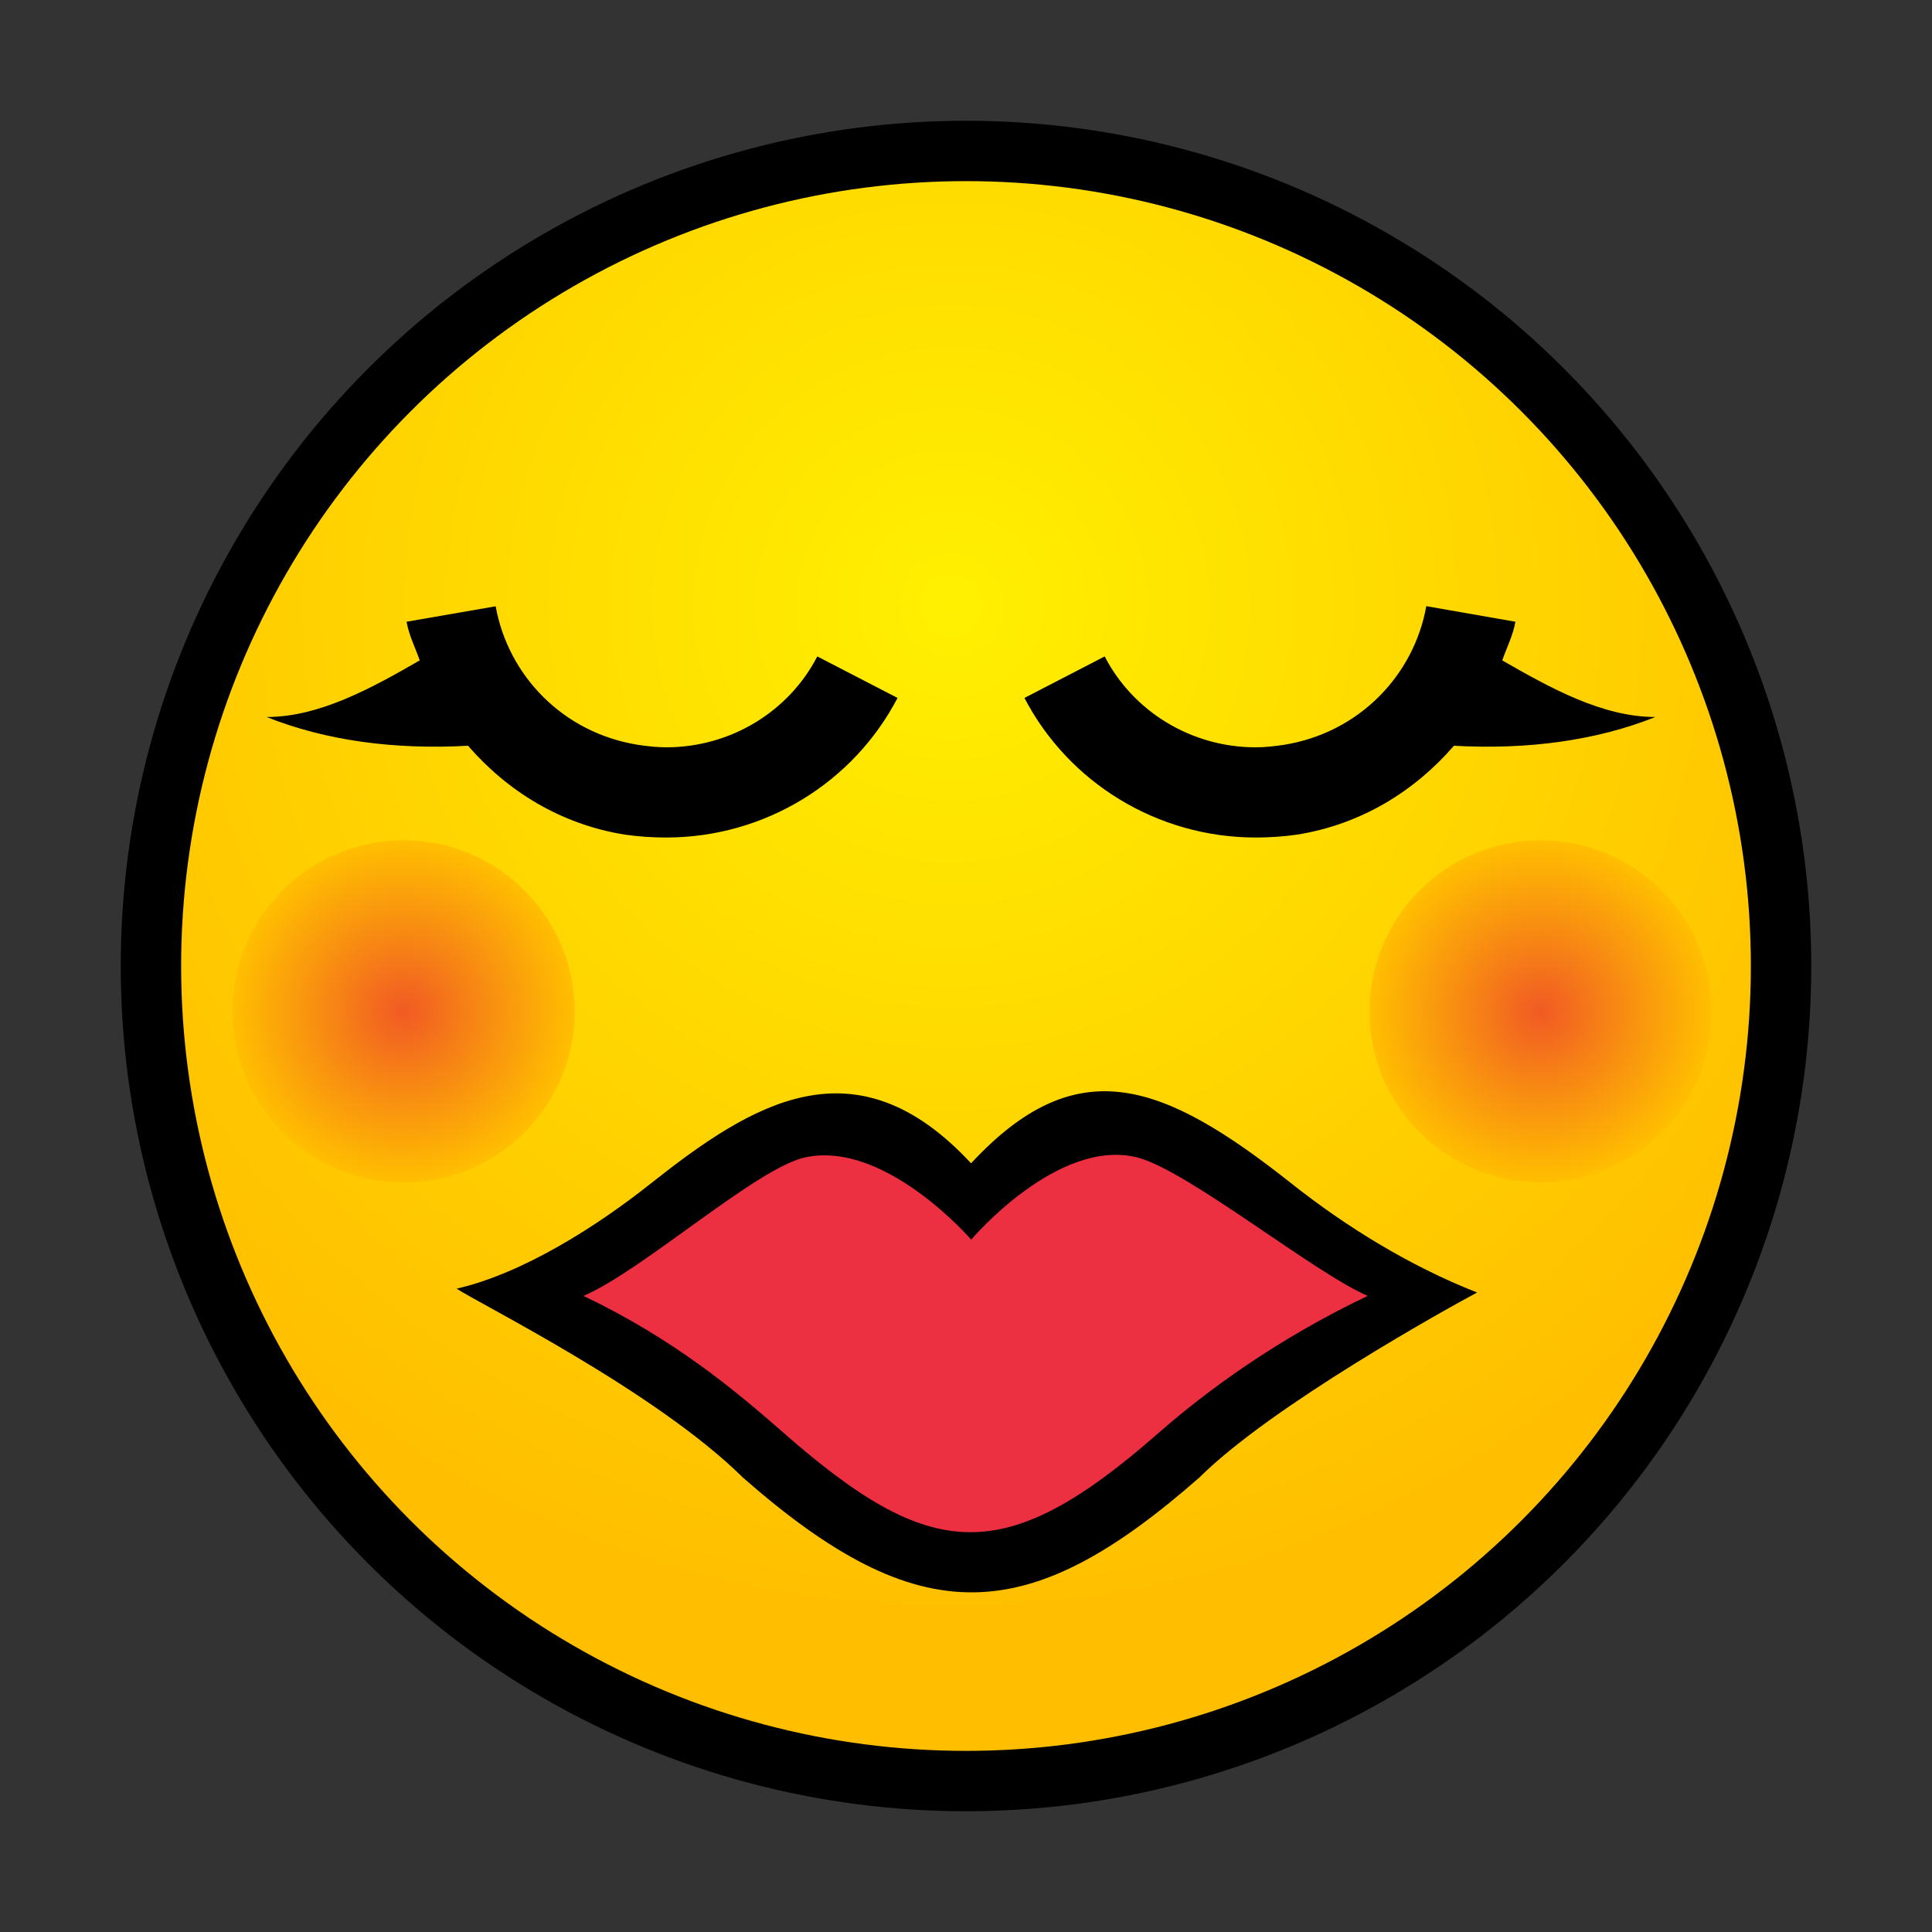 <?xml version="1.0" encoding="UTF-8"?>
<!DOCTYPE svg PUBLIC "-//W3C//DTD SVG 1.1 Tiny//EN" "http://www.w3.org/Graphics/SVG/1.1/DTD/svg11-tiny.dtd">
<svg baseProfile="tiny" height="16" version="1.1" viewBox="0 0 16 16" width="16" xmlns="http://www.w3.org/2000/svg" xmlns:xlink="http://www.w3.org/1999/xlink">
<rect x="0" y="0" width="16" height="16" fill="#333333" stroke="none"/>
<g>
<rect fill="none" height="16" width="16"/>
<g>
<circle cx="8" cy="8" r="7"/>
<radialGradient cx="7.878" cy="5.012" gradientUnits="userSpaceOnUse" id="XMLID_4_" r="8.363">
<stop offset="0" style="stop-color:#FFF000"/>
<stop offset="1" style="stop-color:#FFBF00"/>
</radialGradient>
<circle cx="8" cy="8" fill="url(#XMLID_4_)" r="6.5"/>
<path d="M6.77,5.437H6.768C6.534,5.89,6.054,6.189,5.517,6.189c-0.074,0-0.153-0.009-0.229-0.02    C4.661,6.071,4.207,5.592,4.105,5.021L3.367,5.149c0.02,0.113,0.072,0.214,0.109,0.32C3.082,5.696,2.647,5.938,2.208,5.938    c0.489,0.195,1.056,0.272,1.668,0.238c0.324,0.374,0.766,0.651,1.299,0.736c0.112,0.016,0.226,0.024,0.342,0.024    c0.816,0,1.551-0.455,1.916-1.156L6.77,5.437z"/>
<path d="M9.147,5.437h0.002C9.383,5.89,9.863,6.189,10.4,6.189c0.074,0,0.153-0.009,0.229-0.02    c0.627-0.099,1.081-0.578,1.183-1.149l0.738,0.129c-0.02,0.113-0.072,0.214-0.109,0.32c0.395,0.227,0.829,0.469,1.268,0.469    c-0.489,0.195-1.056,0.272-1.668,0.238c-0.324,0.374-0.766,0.651-1.299,0.736c-0.112,0.016-0.226,0.024-0.342,0.024    c-0.816,0-1.551-0.455-1.916-1.156L9.147,5.437z"/>
<path d="M9.484,9.345c-0.842-0.234-1.441,0.672-1.441,0.672s-0.6-0.906-1.441-0.672s-1.627,1.438-2.512,1.359    c2.283,0.781,2.34,2.057,3.953,2.244c1.612-0.188,1.67-1.463,3.953-2.244C11.111,10.782,10.326,9.579,9.484,9.345z" fill="#ED2F42"/>
<path d="M8.042,9.634c-0.96-1.035-1.815-0.496-2.656,0.17c-0.446,0.354-1.058,0.743-1.604,0.868    c0.171,0.117,1.641,0.844,2.369,1.563c1.47,1.292,2.363,1.247,3.783,0c0.598-0.595,2.066-1.407,2.299-1.531    c-0.561-0.22-1.088-0.547-1.534-0.9C9.628,8.956,8.918,8.69,8.042,9.634z M9.417,9.585c0.412,0.103,1.465,0.956,1.91,1.147    c-0.747,0.355-1.332,0.785-1.723,1.127c-1.288,1.132-1.892,1.081-3.123,0c-0.39-0.342-0.902-0.771-1.649-1.127    c0.487-0.207,1.435-1.061,1.836-1.147c0.663-0.144,1.375,0.681,1.375,0.681S8.758,9.421,9.417,9.585z"/>
<radialGradient cx="3.342" cy="8.376" gradientUnits="userSpaceOnUse" id="XMLID_5_" r="1.417">
<stop offset="0" style="stop-color:#F15A24"/>
<stop offset="0.425" style="stop-color:#F78614"/>
<stop offset="1" style="stop-color:#FFBF00"/>
</radialGradient>
<circle cx="3.342" cy="8.376" fill="url(#XMLID_5_)" r="1.417"/>
<radialGradient cx="12.759" cy="8.376" gradientUnits="userSpaceOnUse" id="XMLID_6_" r="1.417">
<stop offset="0" style="stop-color:#F15A24"/>
<stop offset="0.425" style="stop-color:#F78614"/>
<stop offset="1" style="stop-color:#FFBF00"/>
</radialGradient>
<circle cx="12.759" cy="8.376" fill="url(#XMLID_6_)" r="1.417"/>
</g>
</g>
</svg>
